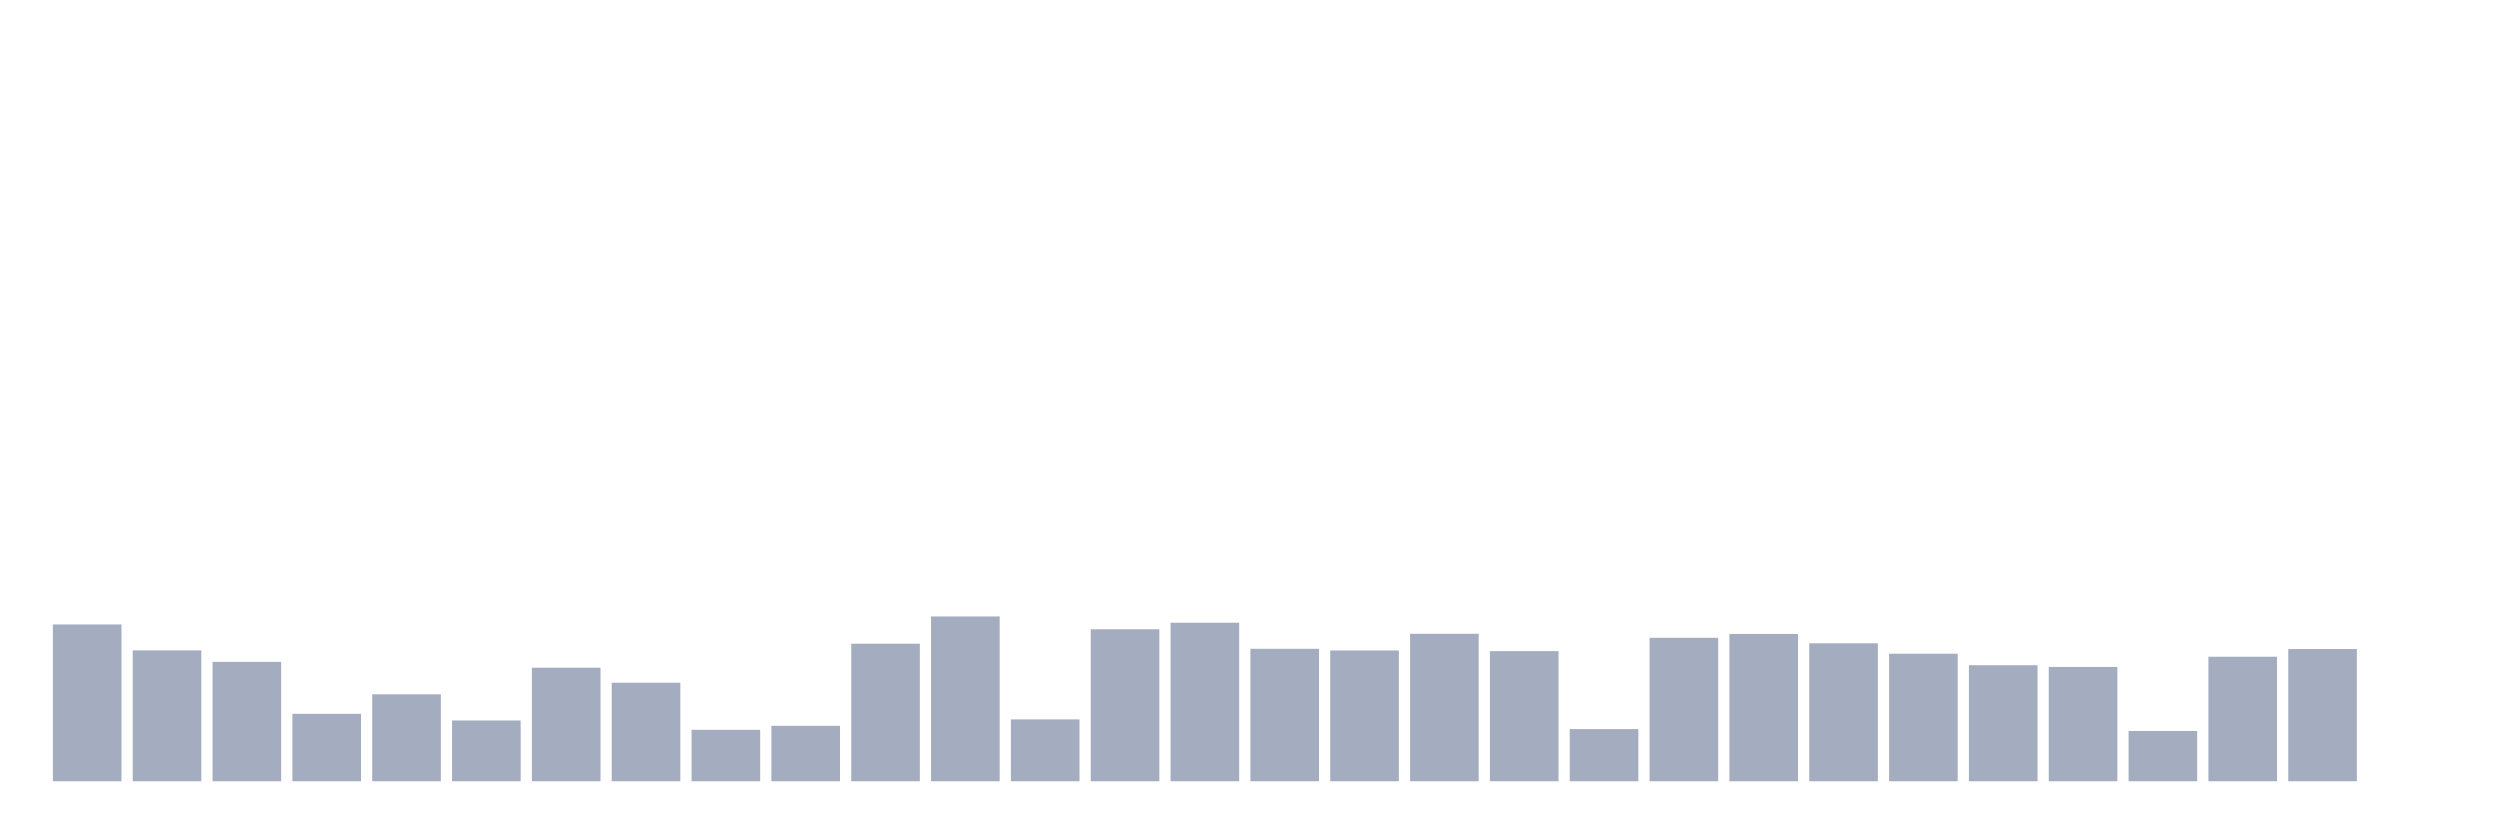 <svg xmlns="http://www.w3.org/2000/svg" viewBox="0 0 480 160"><g transform="translate(10,10)"><rect class="bar" x="0.153" width="13.175" y="109.895" height="30.105" fill="rgb(164,173,192)"></rect><rect class="bar" x="15.482" width="13.175" y="114.873" height="25.127" fill="rgb(164,173,192)"></rect><rect class="bar" x="30.81" width="13.175" y="117.081" height="22.919" fill="rgb(164,173,192)"></rect><rect class="bar" x="46.138" width="13.175" y="127.052" height="12.948" fill="rgb(164,173,192)"></rect><rect class="bar" x="61.466" width="13.175" y="123.307" height="16.693" fill="rgb(164,173,192)"></rect><rect class="bar" x="76.794" width="13.175" y="128.333" height="11.667" fill="rgb(164,173,192)"></rect><rect class="bar" x="92.123" width="13.175" y="118.202" height="21.798" fill="rgb(164,173,192)"></rect><rect class="bar" x="107.451" width="13.175" y="121.082" height="18.918" fill="rgb(164,173,192)"></rect><rect class="bar" x="122.779" width="13.175" y="130.125" height="9.875" fill="rgb(164,173,192)"></rect><rect class="bar" x="138.107" width="13.175" y="129.357" height="10.643" fill="rgb(164,173,192)"></rect><rect class="bar" x="153.436" width="13.175" y="113.592" height="26.408" fill="rgb(164,173,192)"></rect><rect class="bar" x="168.764" width="13.175" y="108.359" height="31.641" fill="rgb(164,173,192)"></rect><rect class="bar" x="184.092" width="13.175" y="128.124" height="11.876" fill="rgb(164,173,192)"></rect><rect class="bar" x="199.42" width="13.175" y="110.823" height="29.177" fill="rgb(164,173,192)"></rect><rect class="bar" x="214.748" width="13.175" y="109.559" height="30.441" fill="rgb(164,173,192)"></rect><rect class="bar" x="230.077" width="13.175" y="114.568" height="25.432" fill="rgb(164,173,192)"></rect><rect class="bar" x="245.405" width="13.175" y="114.889" height="25.111" fill="rgb(164,173,192)"></rect><rect class="bar" x="260.733" width="13.175" y="111.688" height="28.312" fill="rgb(164,173,192)"></rect><rect class="bar" x="276.061" width="13.175" y="115.017" height="24.983" fill="rgb(164,173,192)"></rect><rect class="bar" x="291.39" width="13.175" y="129.981" height="10.019" fill="rgb(164,173,192)"></rect><rect class="bar" x="306.718" width="13.175" y="112.456" height="27.544" fill="rgb(164,173,192)"></rect><rect class="bar" x="322.046" width="13.175" y="111.72" height="28.28" fill="rgb(164,173,192)"></rect><rect class="bar" x="337.374" width="13.175" y="113.512" height="26.488" fill="rgb(164,173,192)"></rect><rect class="bar" x="352.702" width="13.175" y="115.513" height="24.487" fill="rgb(164,173,192)"></rect><rect class="bar" x="368.031" width="13.175" y="117.721" height="22.279" fill="rgb(164,173,192)"></rect><rect class="bar" x="383.359" width="13.175" y="118.058" height="21.942" fill="rgb(164,173,192)"></rect><rect class="bar" x="398.687" width="13.175" y="130.349" height="9.651" fill="rgb(164,173,192)"></rect><rect class="bar" x="414.015" width="13.175" y="116.089" height="23.911" fill="rgb(164,173,192)"></rect><rect class="bar" x="429.344" width="13.175" y="114.616" height="25.384" fill="rgb(164,173,192)"></rect><rect class="bar" x="444.672" width="13.175" y="140" height="0" fill="rgb(164,173,192)"></rect></g></svg>